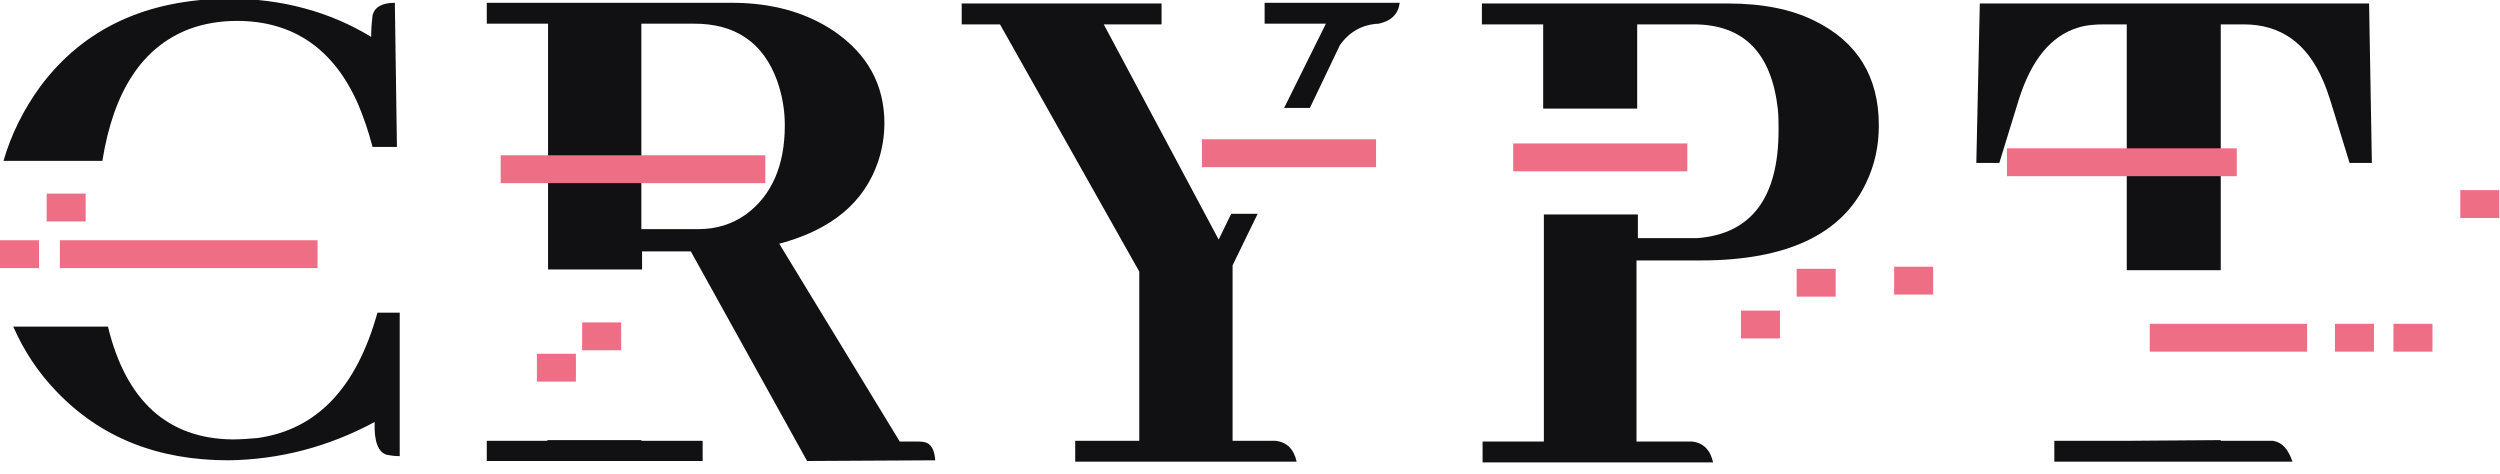 <?xml version="1.0" encoding="utf-8"?>
<!-- Generator: Adobe Illustrator 24.3.0, SVG Export Plug-In . SVG Version: 6.00 Build 0)  -->
<svg version="1.1" id="Layer_1" xmlns="http://www.w3.org/2000/svg" xmlns:xlink="http://www.w3.org/1999/xlink" x="0px" y="0px"
	 viewBox="0 0 359 68" style="enable-background:new 0 0 359 68;" xml:space="preserve">
<style type="text/css">
	.st0{fill:#111113;}
	.st1{fill:#ED6E85;}
</style>
<g>
	<path class="st0" d="M260.6,3c-3.4-1.7-7.6-2.5-12.5-2.5h-35.3v3h8.8v12.1h13.5V3.5h8.1c7.2,0,11.2,4.1,12.1,12.2
		c0.1,1,0.1,1.9,0.1,3c0,9.7-3.9,14.9-11.7,15.5c-0.4,0-0.9,0-1.3,0h-7.2v-3.4h-13.5v32.6h-8.8v3H246c-0.4-1.8-1.4-2.8-3-3h-8v-26
		h9.2c12.3,0,20.3-3.7,23.8-11.2c1.2-2.5,1.8-5.2,1.8-8.2C269.8,11,266.7,6,260.6,3z"/>
</g>
<g>
	<path class="st0" d="M132.8,63.5c-0.4-0.1-0.9-0.1-1.3-0.1h-2.3L111.9,35c7.5-2,12.2-5.9,14.2-11.8c0.6-1.8,0.9-3.7,0.9-5.5
		c0-5.5-2.4-9.9-7.2-13.2c-4-2.7-8.9-4.1-14.7-4.1H69.9v3h8.8v35.3h13.5v-2.6h7l16.7,30.1l18.4-0.1
		C134.2,64.6,133.7,63.7,132.8,63.5z M107.1,30.8c-2,1.4-4.2,2.1-6.8,2.1h-8.2V3.4h7.6c5.9,0,9.9,2.7,11.9,8.2
		c0.7,2,1.1,4.1,1.1,6.4C112.7,23.8,110.8,28.1,107.1,30.8z"/>
	<polygon class="st0" points="78.6,63.3 69.9,63.3 69.9,66.2 100.9,66.2 100.9,63.3 92.1,63.3 92.1,63.2 78.6,63.2 	"/>
</g>
<g>
	<path class="st0" d="M305.4,63.3H295v3h34.2c-0.6-1.8-1.5-2.8-2.8-3h-7.5v-0.1L305.4,63.3L305.4,63.3z"/>
	<path class="st0" d="M284.3,0.5l-0.5,22.9h3.3l2.8-9.1c1.8-5.7,4.6-9.1,8.4-10.3c1.2-0.4,2.5-0.5,3.9-0.5h3.2v35.3h13.5V3.5h3.3
		c5.3,0,9.1,2.7,11.4,8.1c0.4,0.9,0.7,1.8,1,2.7l2.8,9.1h3.2l-0.4-22.9L284.3,0.5z"/>
</g>
<g>
	<path class="st0" d="M175,34.4L158.5,3.5h8.3v-3h-28.7v3h5.5l20,35.5v24.3h-9.2v3h31.8c-0.4-1.8-1.4-2.8-3-3H177V38.1l3.6-7.4h-3.8
		L175,34.4z"/>
	<path class="st0" d="M192.4,6.5c1.4-2,3.3-3,5.6-3.1c1.8-0.4,2.8-1.4,3-3h-19.4v3h8.8l-6,12.1h3.7L192.4,6.5z"/>
</g>
<g>
	<path class="st0" d="M27.1,4.2C29.2,3.4,31.6,3,34,3c8.1,0,13.9,4,17.4,11.9c0.8,1.9,1.5,3.9,2.1,6.2H57L56.7,0.4
		c-1.8,0-2.9,0.6-3.2,1.8C53.4,3,53.3,4,53.3,5.3c-5.9-3.6-12.8-5.5-20.5-5.5C21-0.1,12,4.1,5.8,12.4c-2.4,3.3-4.2,6.9-5.3,10.7
		h14.2C16.3,13.1,20.4,6.8,27.1,4.2z"/>
	<path class="st0" d="M37,62.9c-1.2,0.1-2.4,0.2-3.6,0.2c-9.3-0.1-15.3-5.5-17.9-16.2H1.9c1.5,3.4,3.5,6.5,6.2,9.3
		c6.3,6.6,14.5,9.9,24.7,9.9c7.3-0.1,14.3-1.9,21-5.5c-0.1,2.8,0.5,4.3,1.7,4.7c0.5,0.1,1.1,0.2,1.9,0.2V44.9h-3.2
		C51.2,55.7,45.5,61.7,37,62.9z"/>
</g>
<rect x="8.6" y="34.5" class="st1" width="37" height="4"/>
<rect y="34.5" class="st1" width="5.6" height="4"/>
<rect x="6.7" y="27.8" class="st1" width="5.6" height="4"/>
<rect x="71.9" y="22.3" class="st1" width="38" height="4"/>
<rect x="83.6" y="46.3" class="st1" width="5.6" height="4"/>
<rect x="77.1" y="50.8" class="st1" width="5.6" height="4"/>
<rect x="172.6" y="20" class="st1" width="25" height="4"/>
<rect x="217.3" y="20.6" class="st1" width="25" height="4"/>
<rect x="258" y="38.6" class="st1" width="5.6" height="4"/>
<rect x="250" y="44.6" class="st1" width="5.6" height="4"/>
<rect x="288.2" y="21.3" class="st1" width="33" height="4"/>
<rect x="308.7" y="46.5" class="st1" width="22.6" height="4"/>
<rect x="335.3" y="46.5" class="st1" width="5.6" height="4"/>
<rect x="343.7" y="46.5" class="st1" width="5.6" height="4"/>
<rect x="272" y="38.3" class="st1" width="5.6" height="4"/>
<rect x="353.3" y="27.3" class="st1" width="5.6" height="4"/>
</svg>
